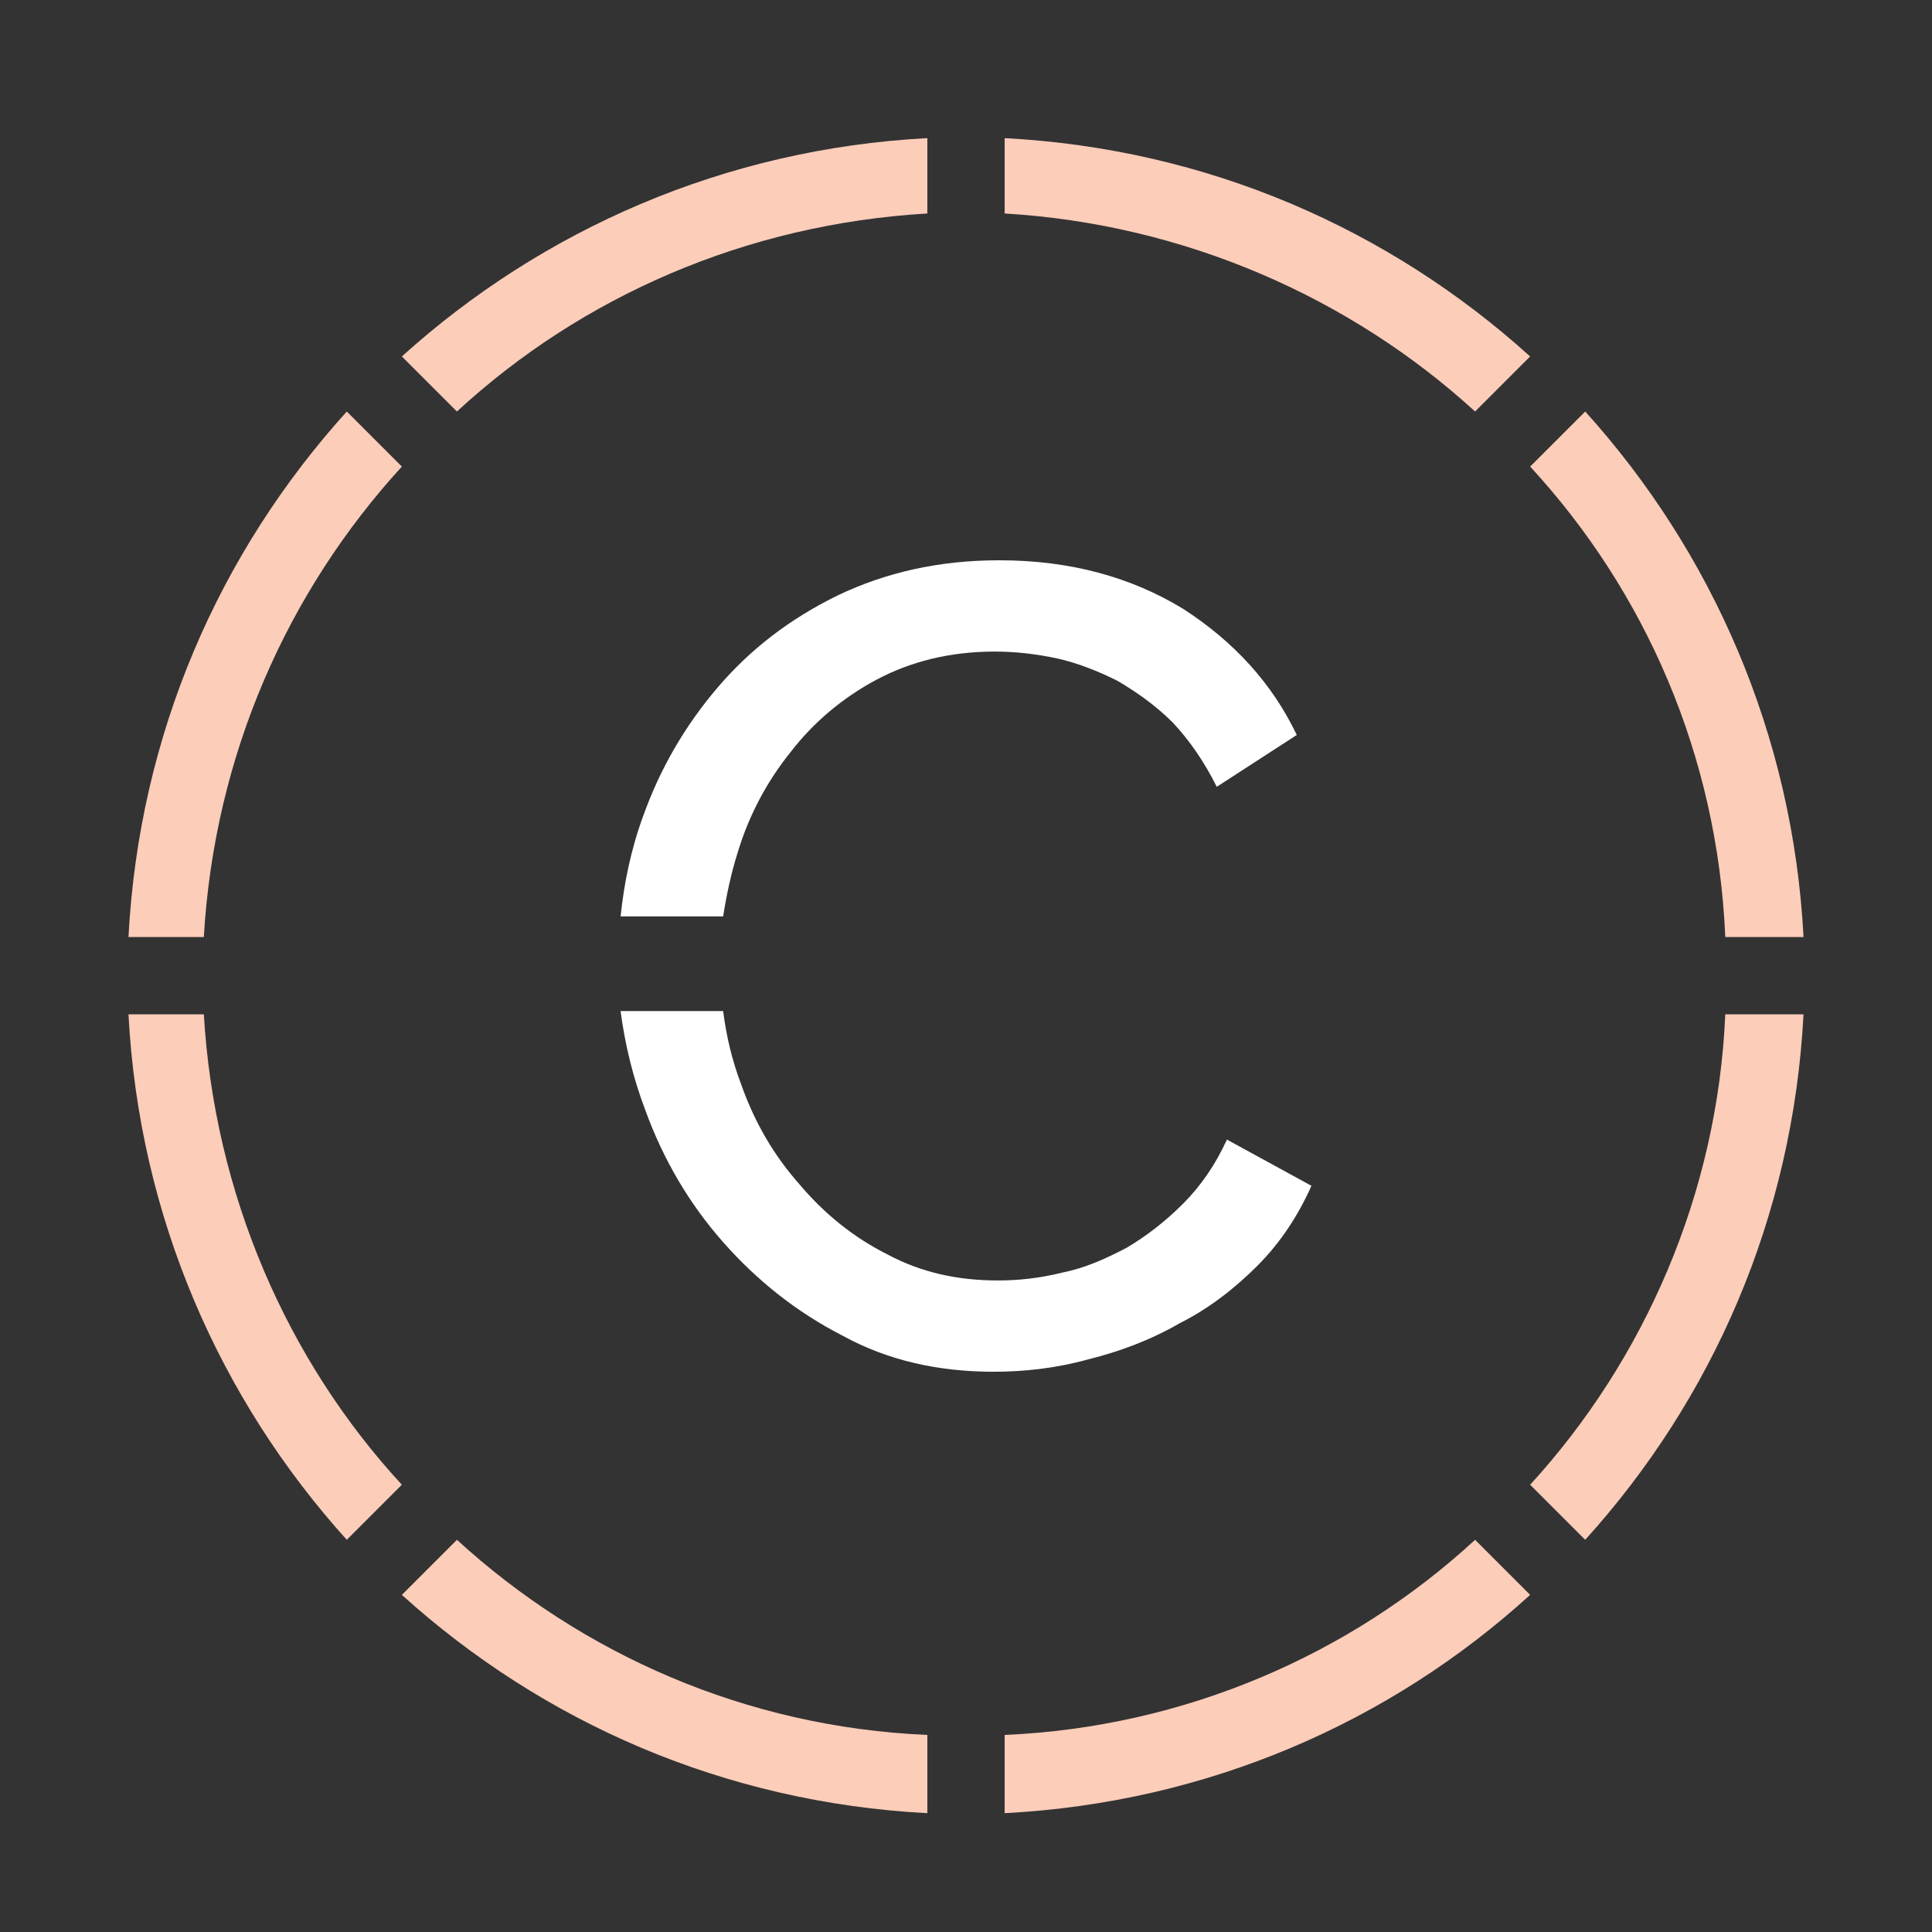 <?xml version="1.0" encoding="utf-8"?>
<!-- Generator: Adobe Illustrator 21.1.0, SVG Export Plug-In . SVG Version: 6.00 Build 0)  -->
<svg xmlns="http://www.w3.org/2000/svg" xmlns:xlink="http://www.w3.org/1999/xlink" version="1.1" id="Layer_1" x="0px" y="0px" viewBox="0 0 200 200" enable-background="new 0 0 200 200" xml:space="preserve">
<rect x="0" y="0" width="200" height="200" fill="#333333" stroke="none"/>
<path fill="#fccdb9" d="M104,14.3c21,1.1,39.8,9.4,54.4,22.6l-5.7,5.7c-12.9-11.8-30.1-19.4-48.7-20.5V14.3z M164.1,42.6  C177.2,57.1,185.6,76,186.7,97h-8.1c-0.8-18.8-8.3-35.8-20.2-48.7L164.1,42.6z M186.7,105c-1.1,21-9.4,39.8-22.6,54.4l-5.7-5.7  c11.8-12.9,19.4-30.1,20.2-48.7H186.7z M158.4,165.1c-14.5,13.2-33.4,21.5-54.4,22.6v-8.1c18.6-0.8,35.8-8.3,48.7-20.2L158.4,165.1z   M96,187.7c-21-1.1-39.8-9.4-54.4-22.6l5.7-5.7c12.9,11.8,29.9,19.4,48.7,20.2V187.7z M35.9,159.4C22.8,144.9,14.4,126,13.3,105h7.8  c1.1,18.6,8.6,35.8,20.5,48.7L35.9,159.4z M13.3,97c1.1-21,9.4-39.8,22.6-54.4l5.7,5.7C29.8,61.2,22.2,78.1,21.1,97H13.3z   M41.6,36.9C56.1,23.8,75,15.4,96,14.3v7.8c-18.8,1.1-35.8,8.6-48.7,20.5L41.6,36.9z"/>
<g transform="translate(30 30) scale(0.7)"><path d="m104.92 40c-9 0-16.832 1.833-23.832 5.166-7.167 3.5-13.001 8.001-17.834 13.668-4.833 5.667-8.5 12-11 19-1.833 5-2.834 9.999-3.334 14.832h15.164c0.5-3.167 1.166-6.333 2.166-9.5 1.667-5.5 4.334-10.499 7.834-14.832 3.333-4.333 7.666-8.001 12.666-10.668s10.833-4.166 17.5-4.166c3 0 5.999 0.333 9.166 1 3 0.667 6 1.834 9 3.334 2.833 1.667 5.668 3.666 8.168 6.166 2.5 2.667 4.667 5.833 6.5 9.5l11.832-7.666c-3.66-7.667-9.33-13.835-16.83-18.668-7.66-4.667-16.66-7.166-27.16-7.166zm-56.004 66.67c0.667 5 1.835 9.835 3.668 14.668 2.667 7.333 6.5 13.833 11.5 19.5 5 5.667 10.833 10.332 17.666 13.832 6.667 3.667 14.167 5.334 22.334 5.334 4.5 0 9.167-0.501 14-1.834 4.667-1.167 9.167-2.832 13.5-5.332 4.333-2.167 8.167-5.167 11.5-8.5s6-7.334 8-11.834l-12.5-6.834c-1.667 3.667-3.833 6.833-6.5 9.5-2.667 2.667-5.501 4.833-8.334 6.5-3.167 1.667-6.167 3.001-9.5 3.668-3.333 0.833-6.5 1.166-9.5 1.166-6 0-11.334-1.167-16.334-3.834-5-2.5-9.333-5.999-13-10.332-3.833-4.333-6.666-9.167-8.666-14.834-1.333-3.5-2.166-7.001-2.666-10.834z" fill="#ffffff"/></g></svg>
